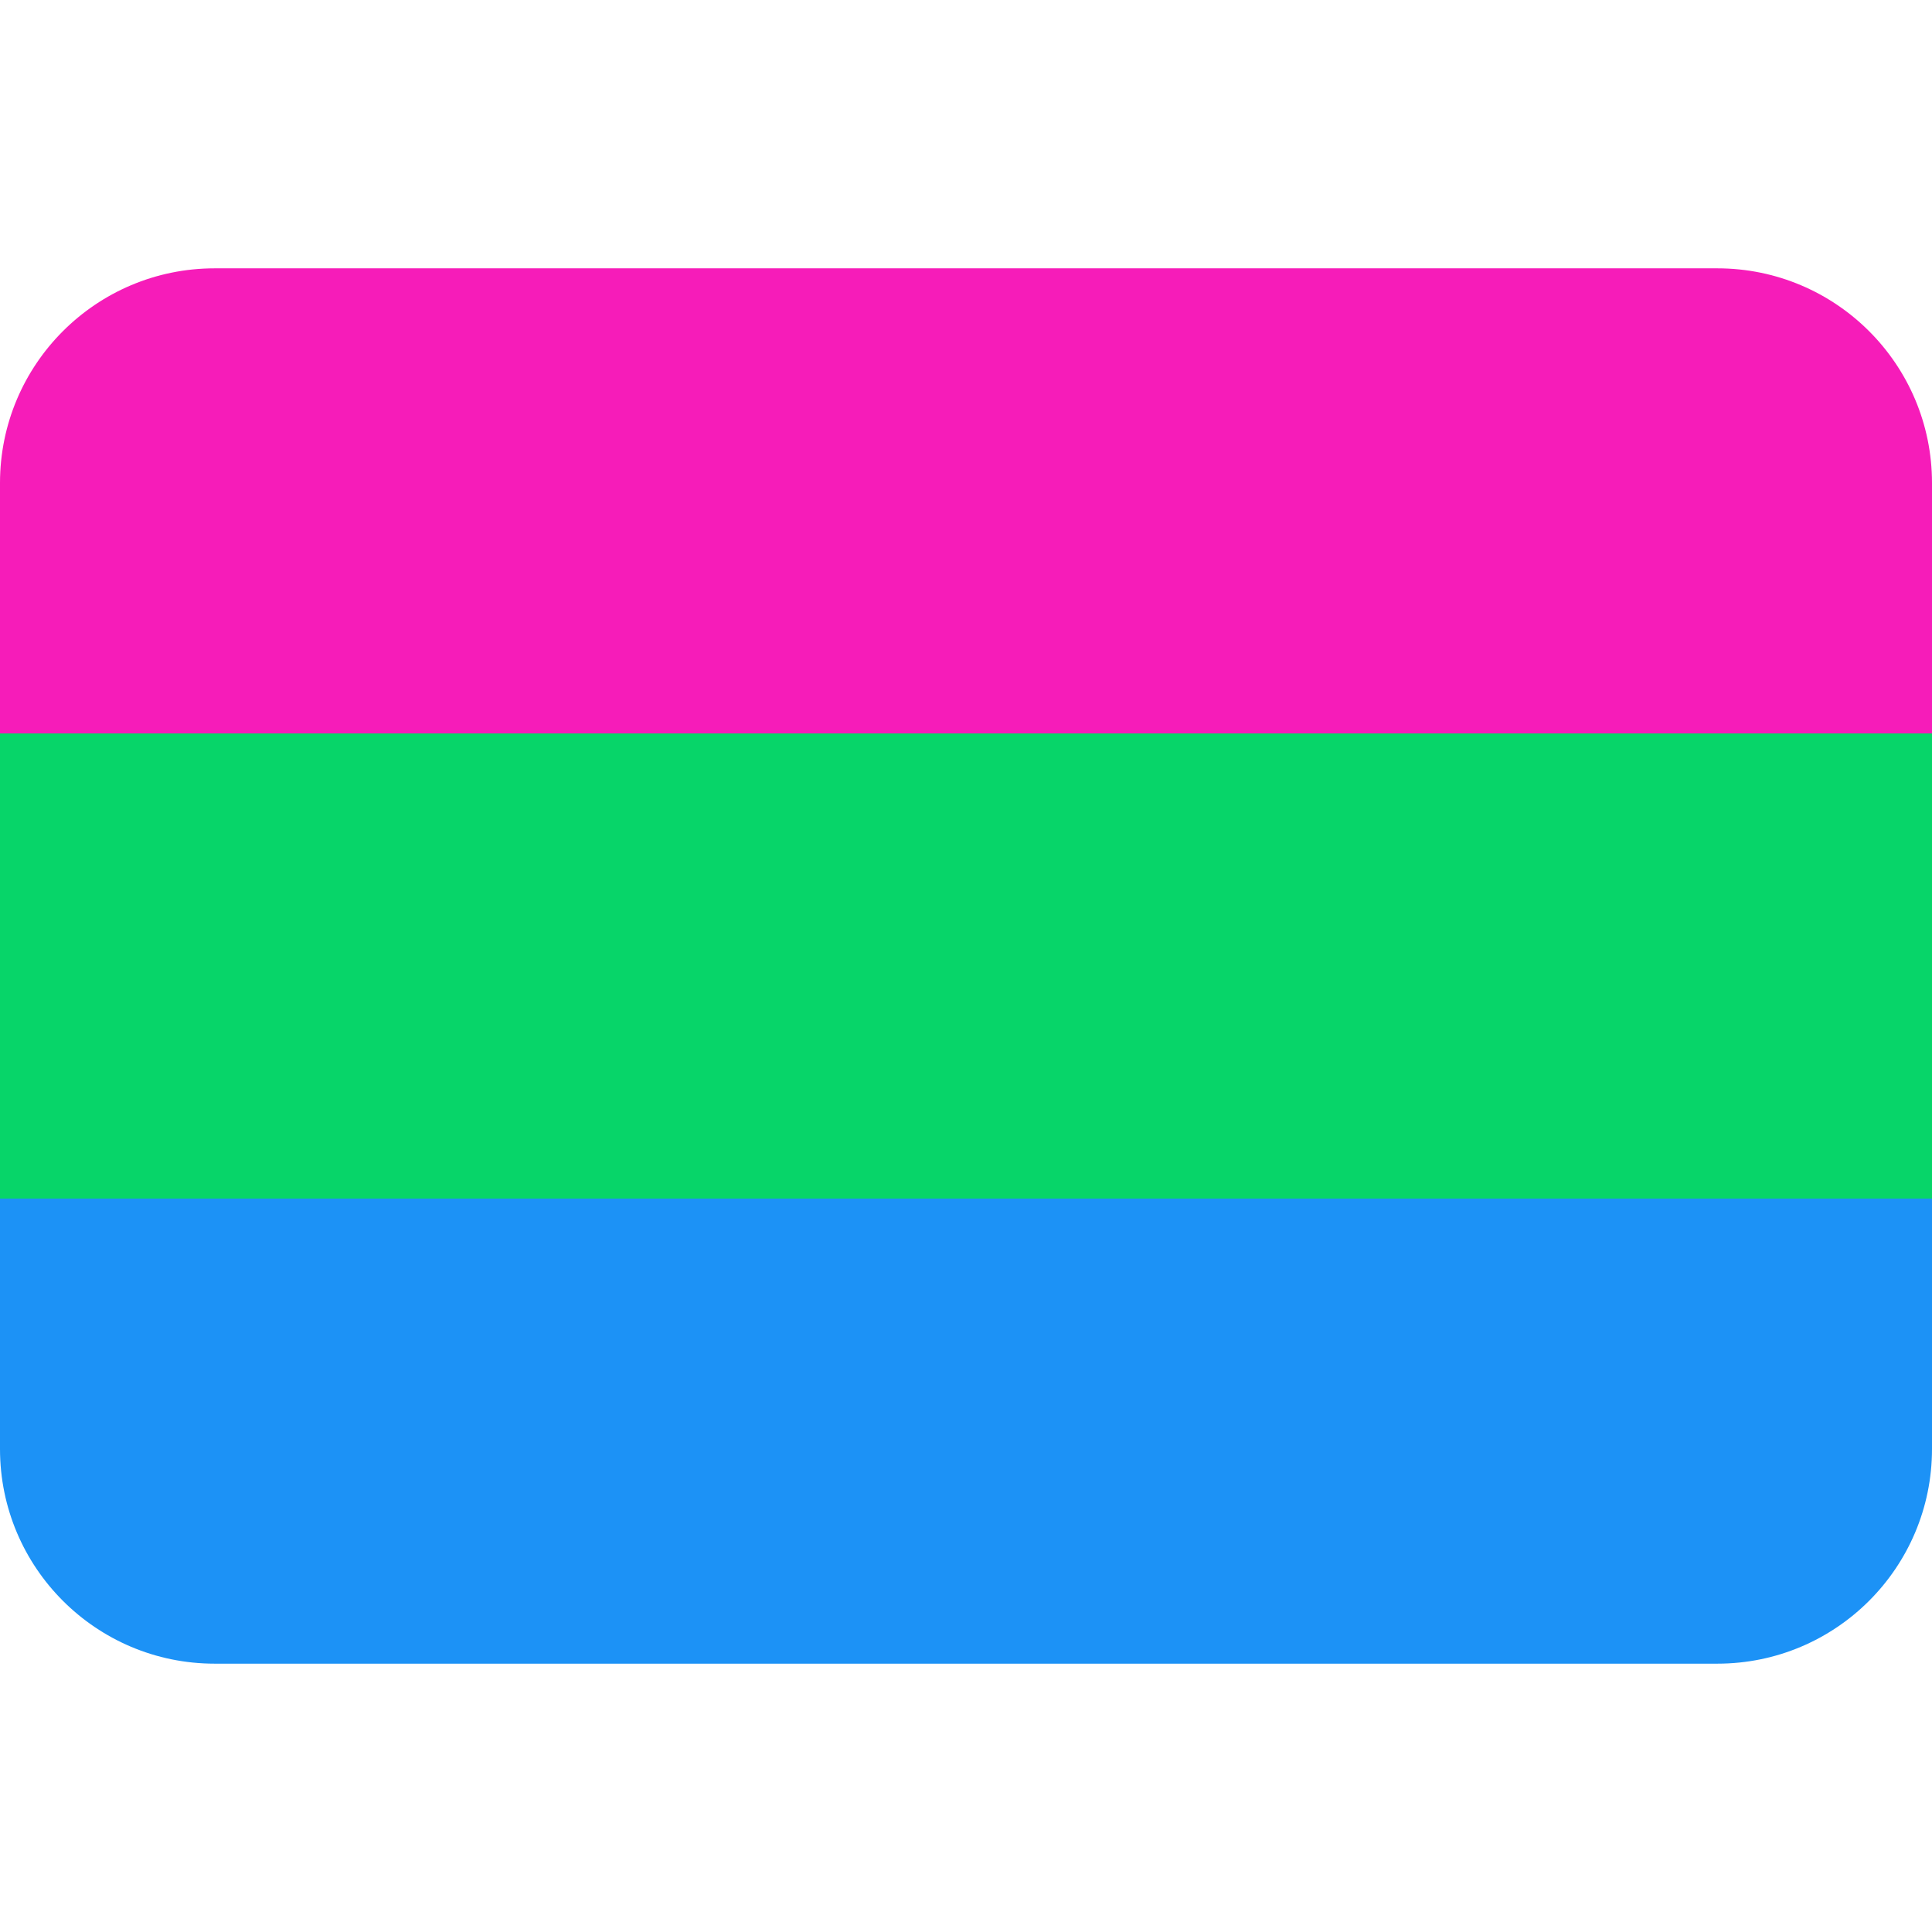 <!-- TODO: add copyright comment -->
<svg xmlns="http://www.w3.org/2000/svg" viewBox="0 0 36 36">
    <g transform="rotate(0)" clip-path="url(#stripesClip)"><rect x="0" y="5" width="36" height="8.767" fill="#f61cb9"/><rect x="0" y="13.667" width="36" height="8.767" fill="#07d569"/><rect x="0" y="22.333" width="36" height="8.767" fill="#1c92f6"/></g>
<defs><clipPath id="stripesClip"><path id="stripes" fill="#EEE" d="M36 27c0 2.209-1.791 4-4 4H4c-2.209 0-4-1.791-4-4V9c0-2.209 1.791-4 4-4h28c2.209 0 4 1.791 4 4v18z" transform="rotate(0)"/></clipPath></defs><script xmlns=""/></svg>